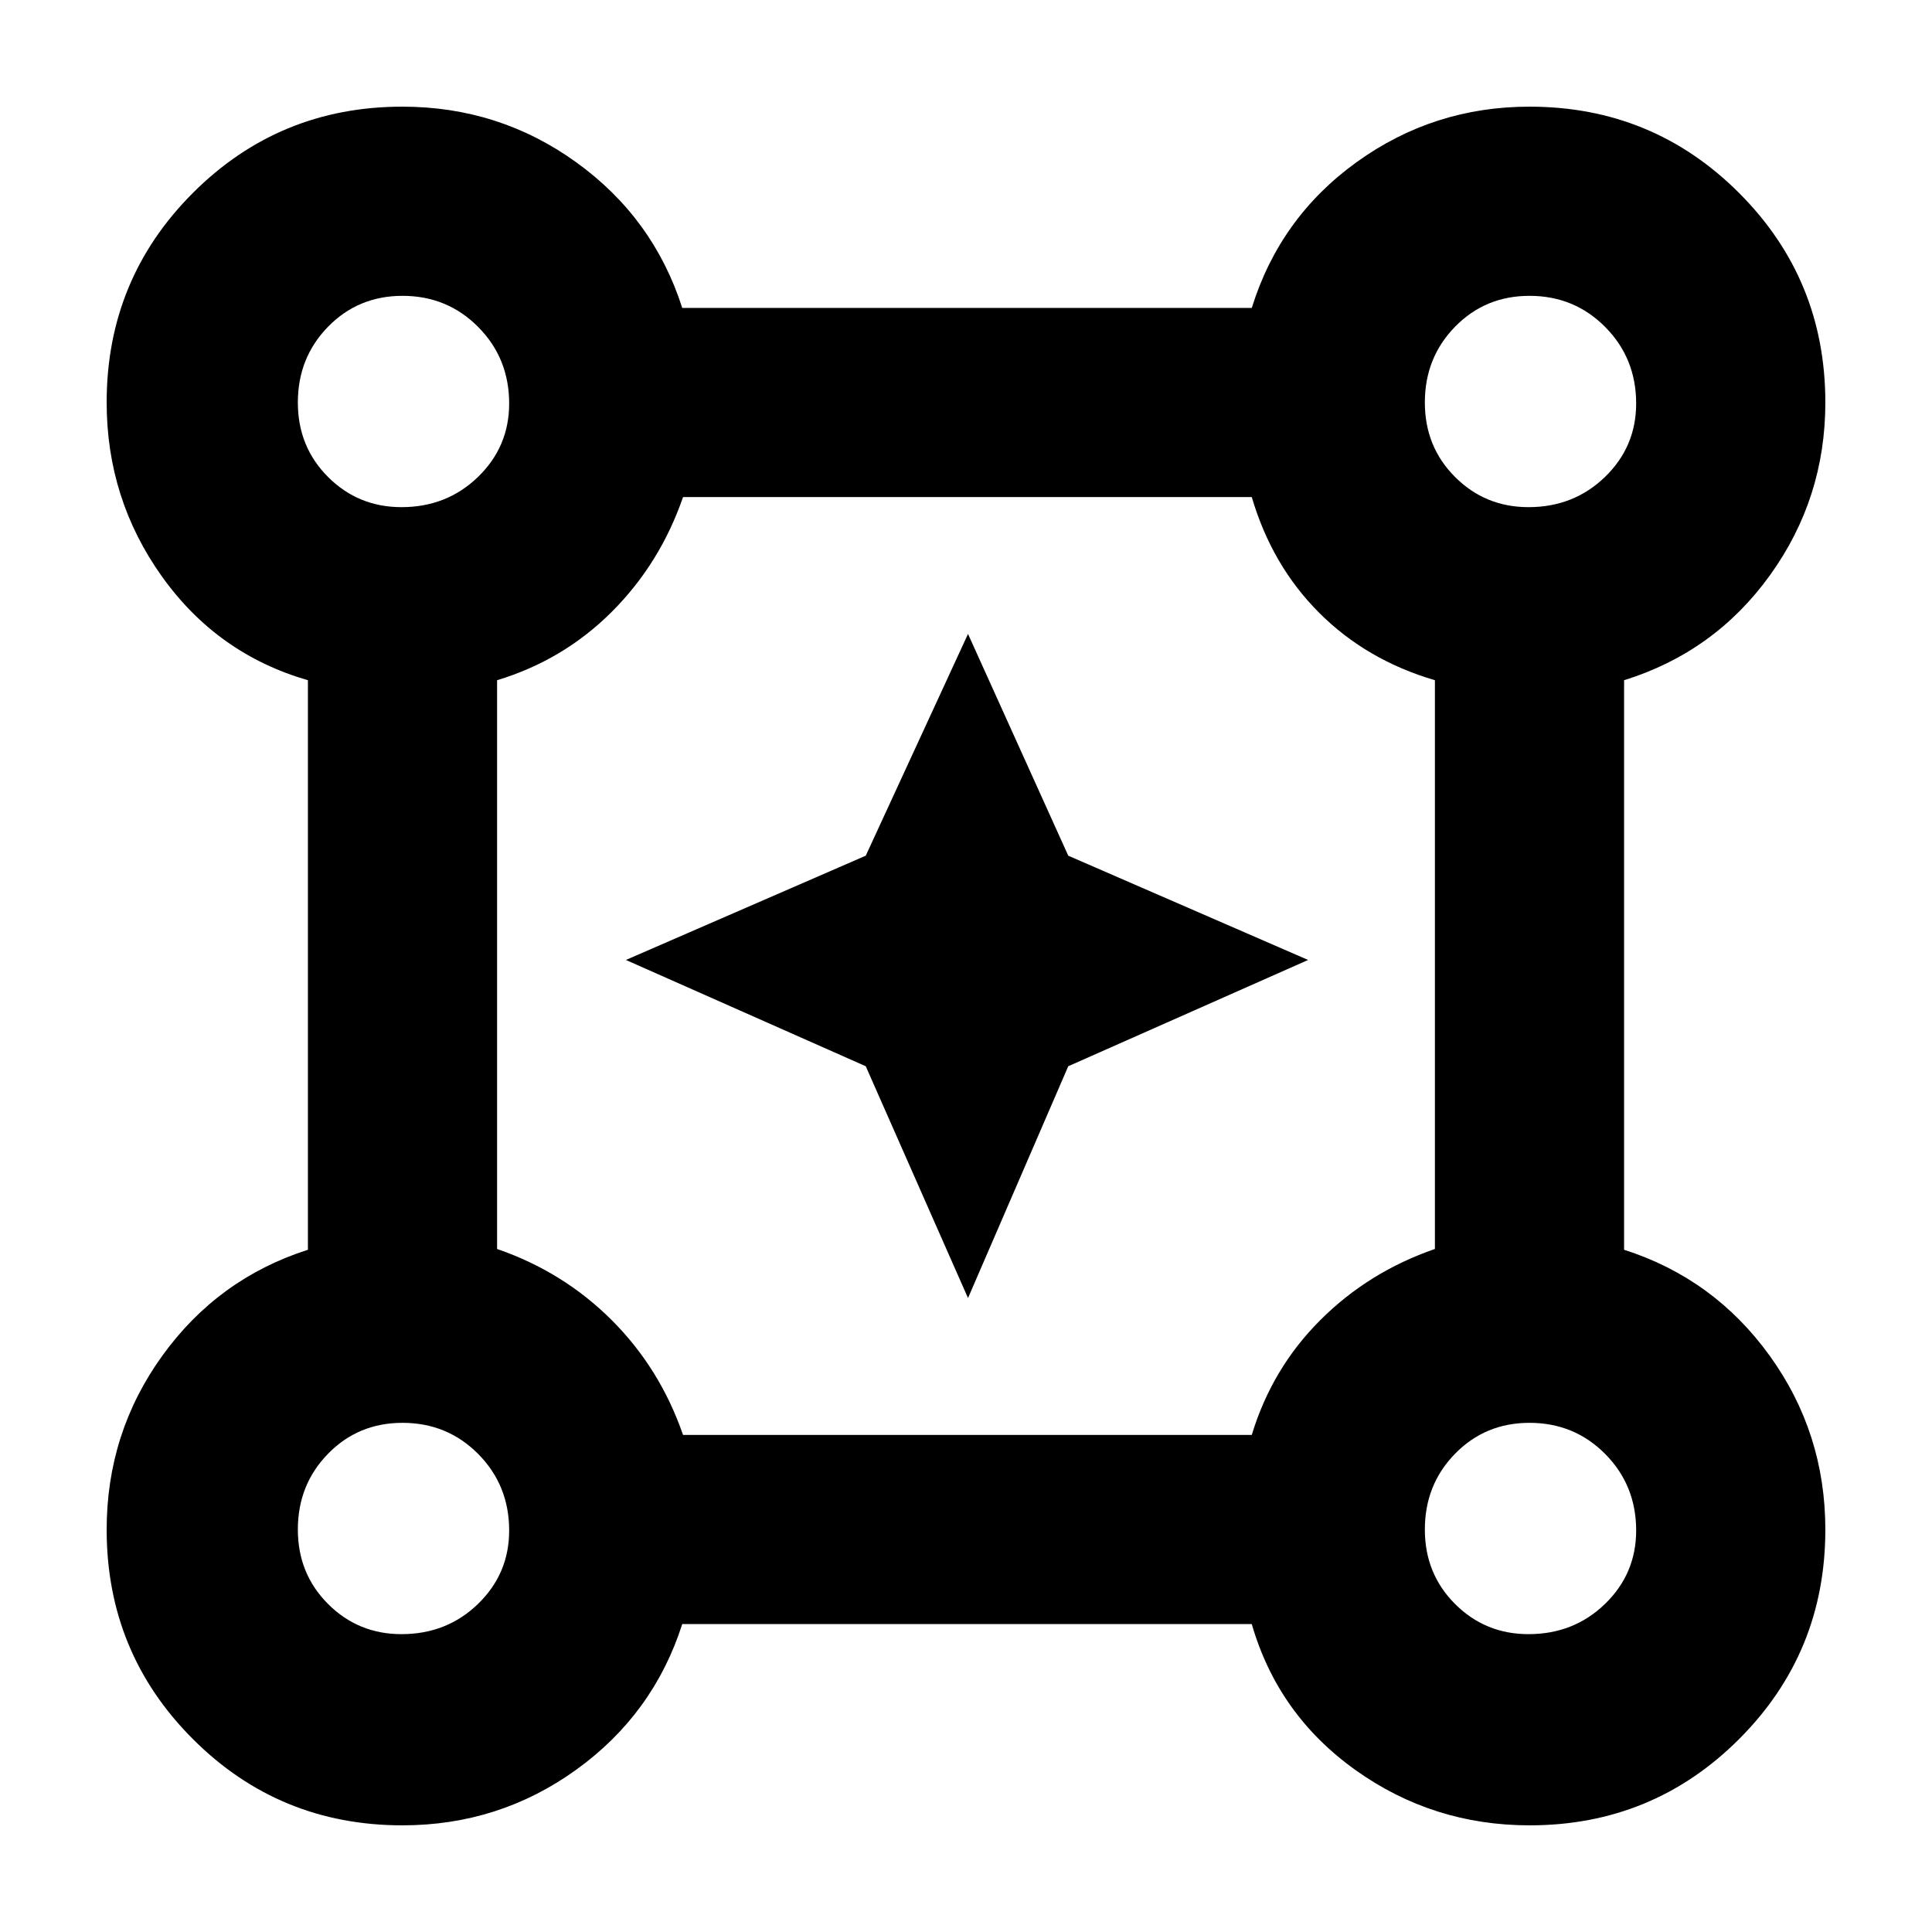 <svg xmlns="http://www.w3.org/2000/svg" width="48" height="48" viewBox="0 -960 960 960"><path d="m481-315-50.812-115.188L311-483l119.188-51.812L481-645l49.812 110.188L650-483l-119.188 52.812L481-315ZM199.943-53q-61.226 0-104.085-42.859Q53-138.716 53-199.942 53-248 80.656-286.351 108.312-324.703 153-339v-283q-45-13-72.5-51.5T53-760.057q0-61.226 42.859-104.084Q138.716-907 199.942-907q48.057 0 86.408 27.656Q324.703-851.688 339-807h283q14-45 52.188-72.5T760-907q61.25 0 104.125 42.875T907-760q0 47.624-27.5 85.812Q852-636 807-622v283q44.688 14.297 72.344 52.649Q907-248 907-199.943q0 61.226-42.859 104.085Q821.283-53 760.057-53 712-53 673.5-80.5T622-153H339q-14.297 44.688-52.649 72.344Q248-53 199.943-53Zm-.443-655q22.5 0 38-15t15.5-36.5q0-22.5-15.363-38Q222.275-813 200-813q-22 0-37 15.362-15 15.363-15 37.638 0 22 15 37t36.5 15Zm560 0q22.5 0 38-15t15.5-36.5q0-22.5-15.362-38Q782.275-813 760-813q-22 0-37 15.362-15 15.363-15 37.638 0 22 15 37t36.5 15ZM339.394-247H622q10-33 34-57t57-35.394V-622q-34-10-57.5-33.5T622-713H339.394Q328-680 304-656t-57 34v282.606Q280-328 304-304t35.394 57ZM759.5-148q22.5 0 38-15t15.5-36.5q0-22.5-15.362-38Q782.275-253 760-253q-22 0-37 15.363-15 15.362-15 37.637 0 22 15 37t36.5 15Zm-560 0q22.5 0 38-15t15.5-36.5q0-22.5-15.363-38Q222.275-253 200-253q-22 0-37 15.363-15 15.362-15 37.637 0 22 15 37t36.5 15Zm.5-612Zm560 0Zm0 560Zm-560 0Z"/></svg>